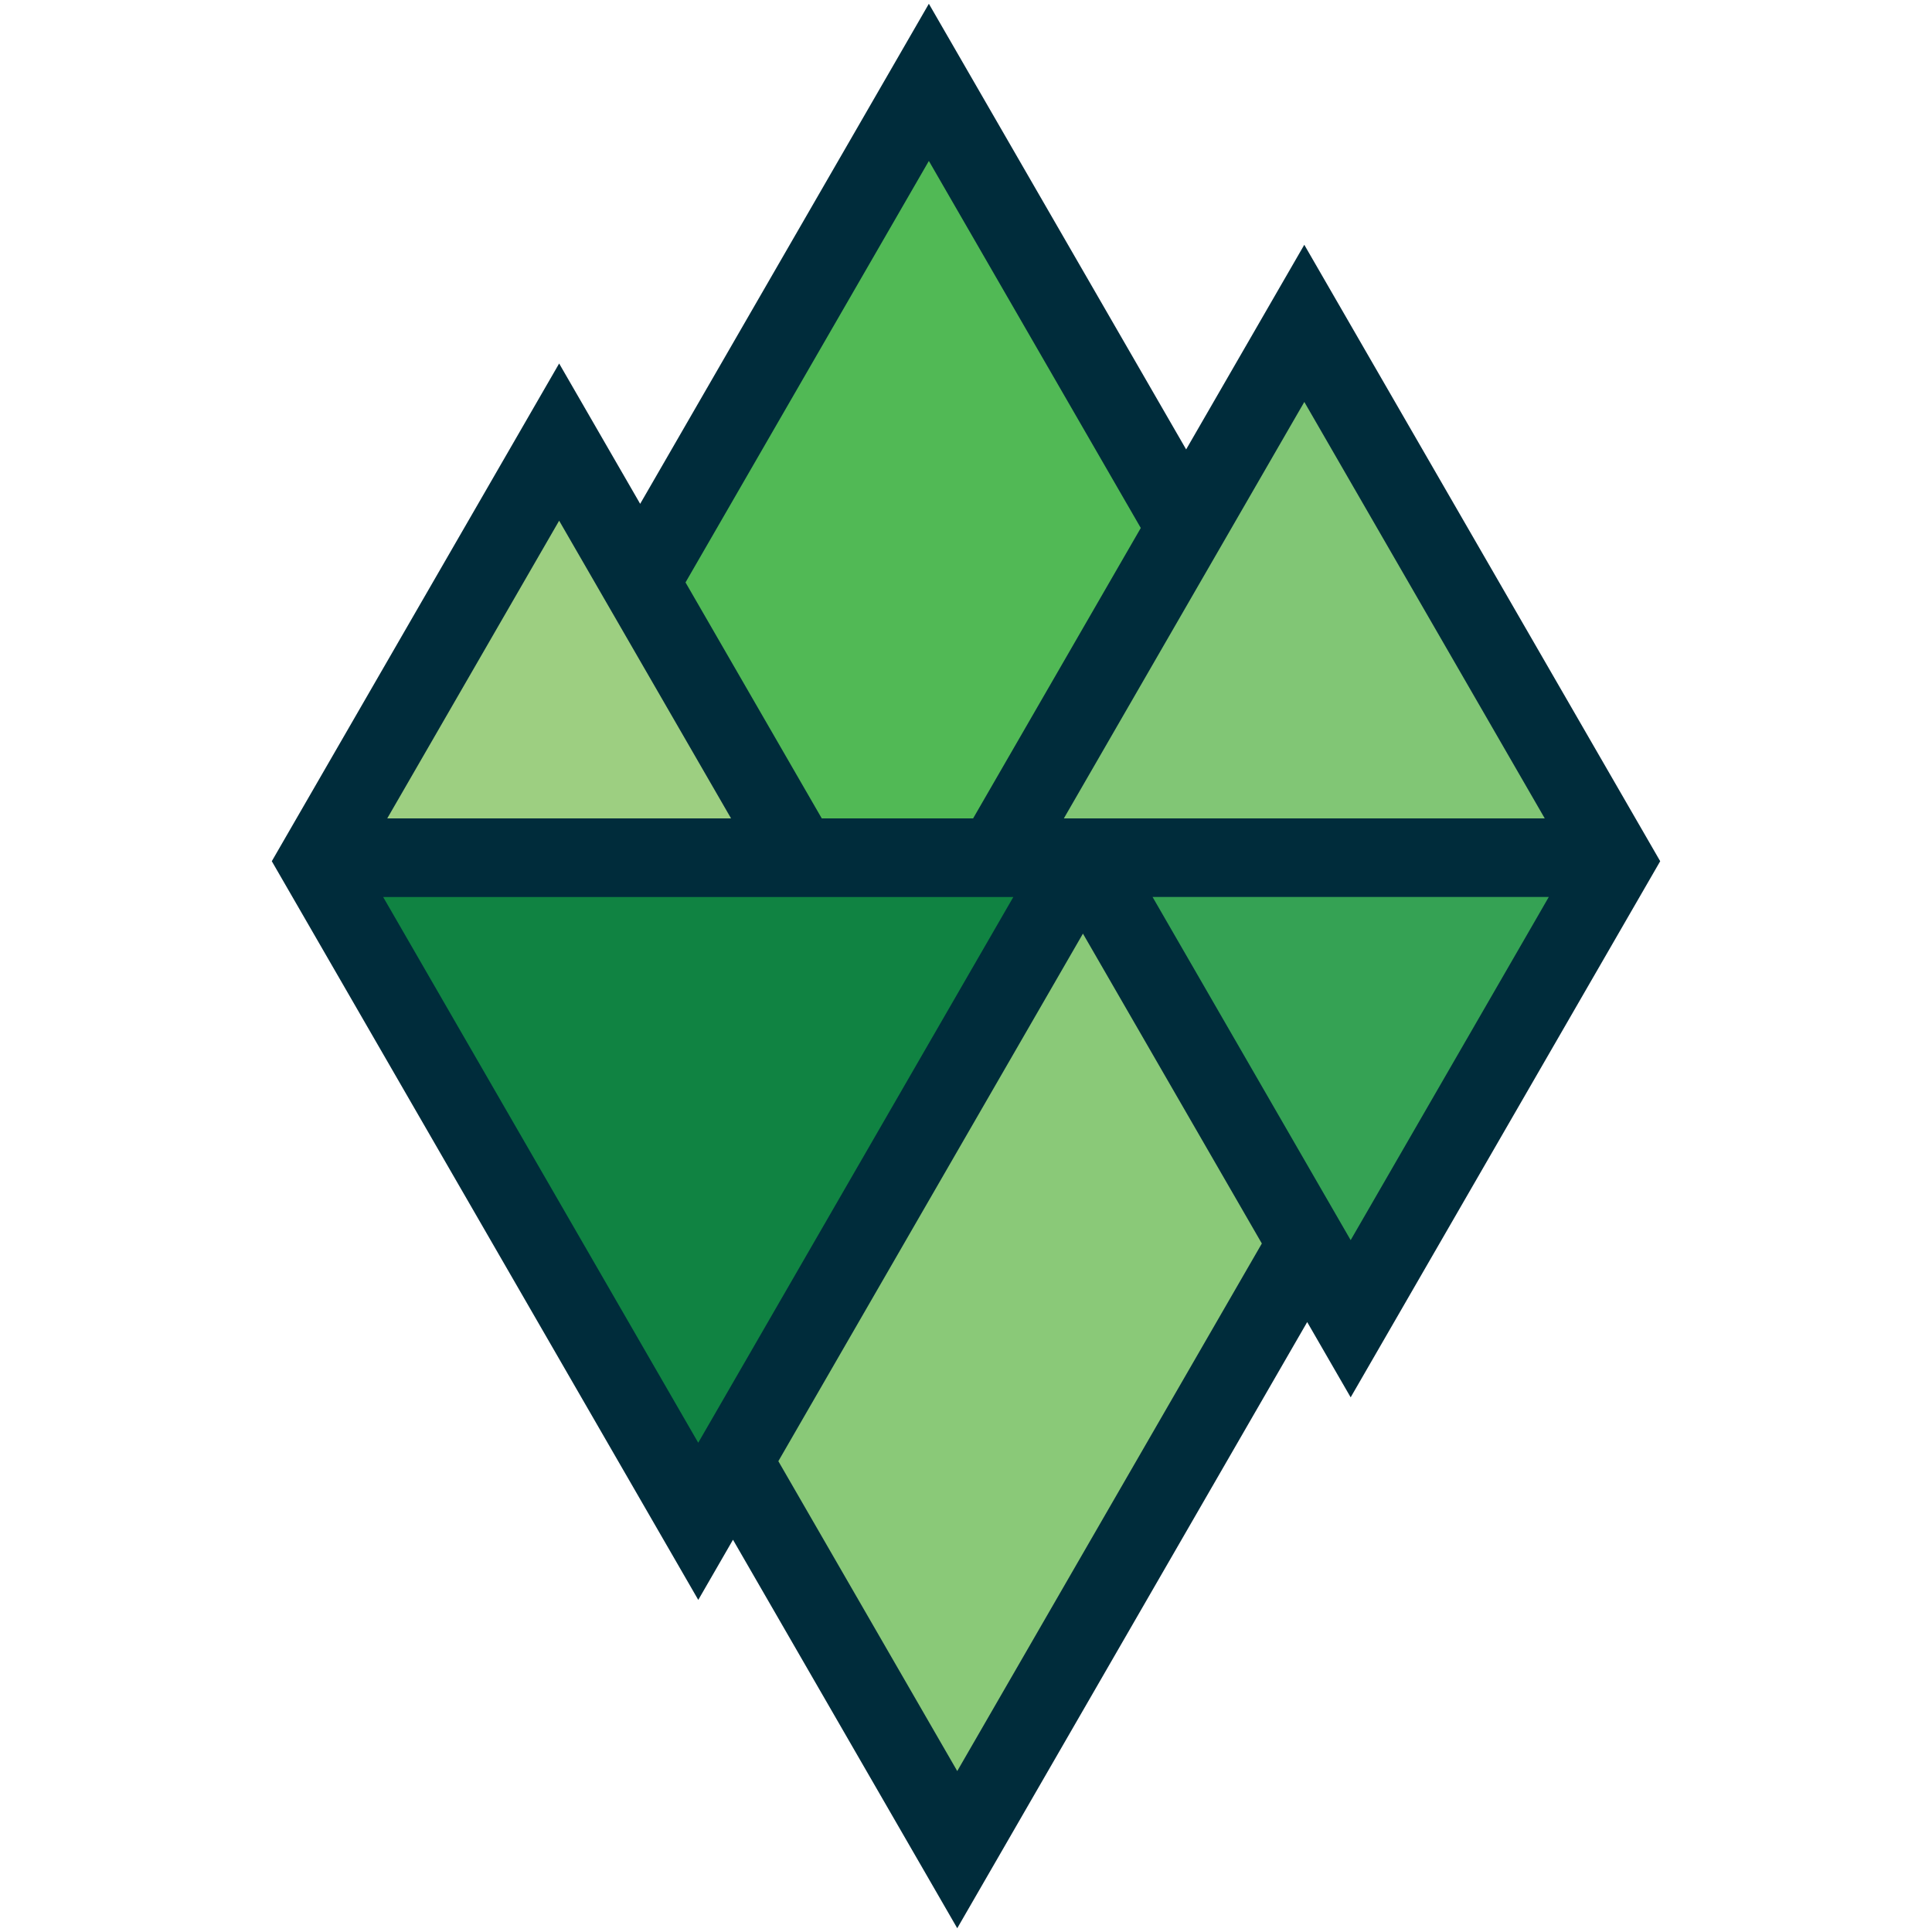 <?xml version="1.0" encoding="utf-8"?>
<!-- Generator: Adobe Illustrator 25.3.1, SVG Export Plug-In . SVG Version: 6.00 Build 0)  -->
<svg version="1.1" id="Layer_1" xmlns="http://www.w3.org/2000/svg" xmlns:xlink="http://www.w3.org/1999/xlink" x="0px" y="0px"
	 viewBox="0 0 512 512" style="enable-background:new 0 0 512 512;" xml:space="preserve">
<style type="text/css">
	.st0{fill:#8AC978;}
	.st1{fill:#108342;}
	.st2{fill:#9DCF81;}
	.st3{fill:#51B955;}
	.st4{fill:#35A254;}
	.st5{fill:#81C675;}
	.st6{fill:#002C3B;}
</style>
<polygon class="st0" points="337.49,324.82 295.16,251.5 292.92,247.61 286.99,237.35 281.07,247.61 278.83,251.5 203.19,382.51 
	202.44,383.81 200.47,387.23 202.44,390.65 203.18,391.94 245.52,465.27 247.76,469.16 253.68,479.41 259.61,469.16 261.85,465.27 
	337.49,334.25 338.24,332.95 340.22,329.54 338.24,326.12 "/>
<polygon class="st1" points="271.34,242.94 277.26,232.69 265.42,232.69 260.93,232.69 109.17,232.69 104.68,232.69 92.84,232.69 
	98.76,242.94 101,246.83 176.88,378.26 179.13,382.15 185.05,392.41 190.97,382.15 193.21,378.26 269.1,246.83 "/>
<polygon class="st2" points="110.23,221.93 186.12,221.93 190.61,221.93 202.45,221.93 196.53,211.67 194.28,207.78 156.34,142.07 
	154.1,138.18 148.18,127.92 142.25,138.18 140.01,142.07 102.07,207.78 99.83,211.67 93.9,221.93 105.75,221.93 "/>
<polygon class="st3" points="178.58,159.07 212.15,217.21 212.9,218.51 214.88,221.93 218.82,221.93 220.32,221.93 255.34,221.93 
	256.84,221.93 260.79,221.93 262.76,218.51 263.51,217.21 305.41,144.64 306.16,143.34 308.13,139.92 306.16,136.51 305.41,135.21 
	254.33,46.73 252.08,42.84 246.16,32.59 240.24,42.85 237.99,46.73 178.58,149.64 177.83,150.93 175.86,154.35 177.83,157.77 "/>
<polygon class="st4" points="407.32,232.69 402.83,232.69 313.06,232.69 308.57,232.69 296.72,232.69 302.65,242.94 304.89,246.83 
	349.78,324.58 352.02,328.47 357.95,338.72 363.87,328.47 366.11,324.58 411,246.83 413.24,242.94 419.16,232.69 "/>
<polygon class="st5" points="279.13,211.67 273.21,221.93 285.06,221.93 289.54,221.93 401.76,221.93 406.25,221.93 418.1,221.93 
	412.17,211.67 409.93,207.78 353.82,110.6 351.58,106.71 345.65,96.45 339.73,106.71 337.49,110.6 281.38,207.78 "/>
<path class="st6" d="M345.65,64.87l-31.31,54.23L246.16,1l-72.7,125.93l0,0l-3.81,6.59l-21.47-37.19l-76.15,131.9l113.02,195.76
	l9.2-15.94L253.68,511l92.74-160.64l11.52,19.95l82.03-142.08L345.65,64.87z M406.64,244.31l-48.7,84.34l-52.5-90.94h105
	L406.64,244.31L406.64,244.31z M102.62,216.89l3.81-6.59l0,0l41.75-72.31l45.56,78.9H102.62z M257.88,216.89h-40.1l-36.11-62.54
	l64.49-111.7l56.16,97.27L257.88,216.89z M268.54,237.72l-83.5,144.62l-83.5-144.62H268.54z M286.99,247.42l47.41,82.12
	l-80.72,139.81l-47.41-82.12L286.99,247.42z M341.85,113.11l3.81-6.59l63.72,110.37H281.93L341.85,113.11L341.85,113.11z"/>
</svg>

